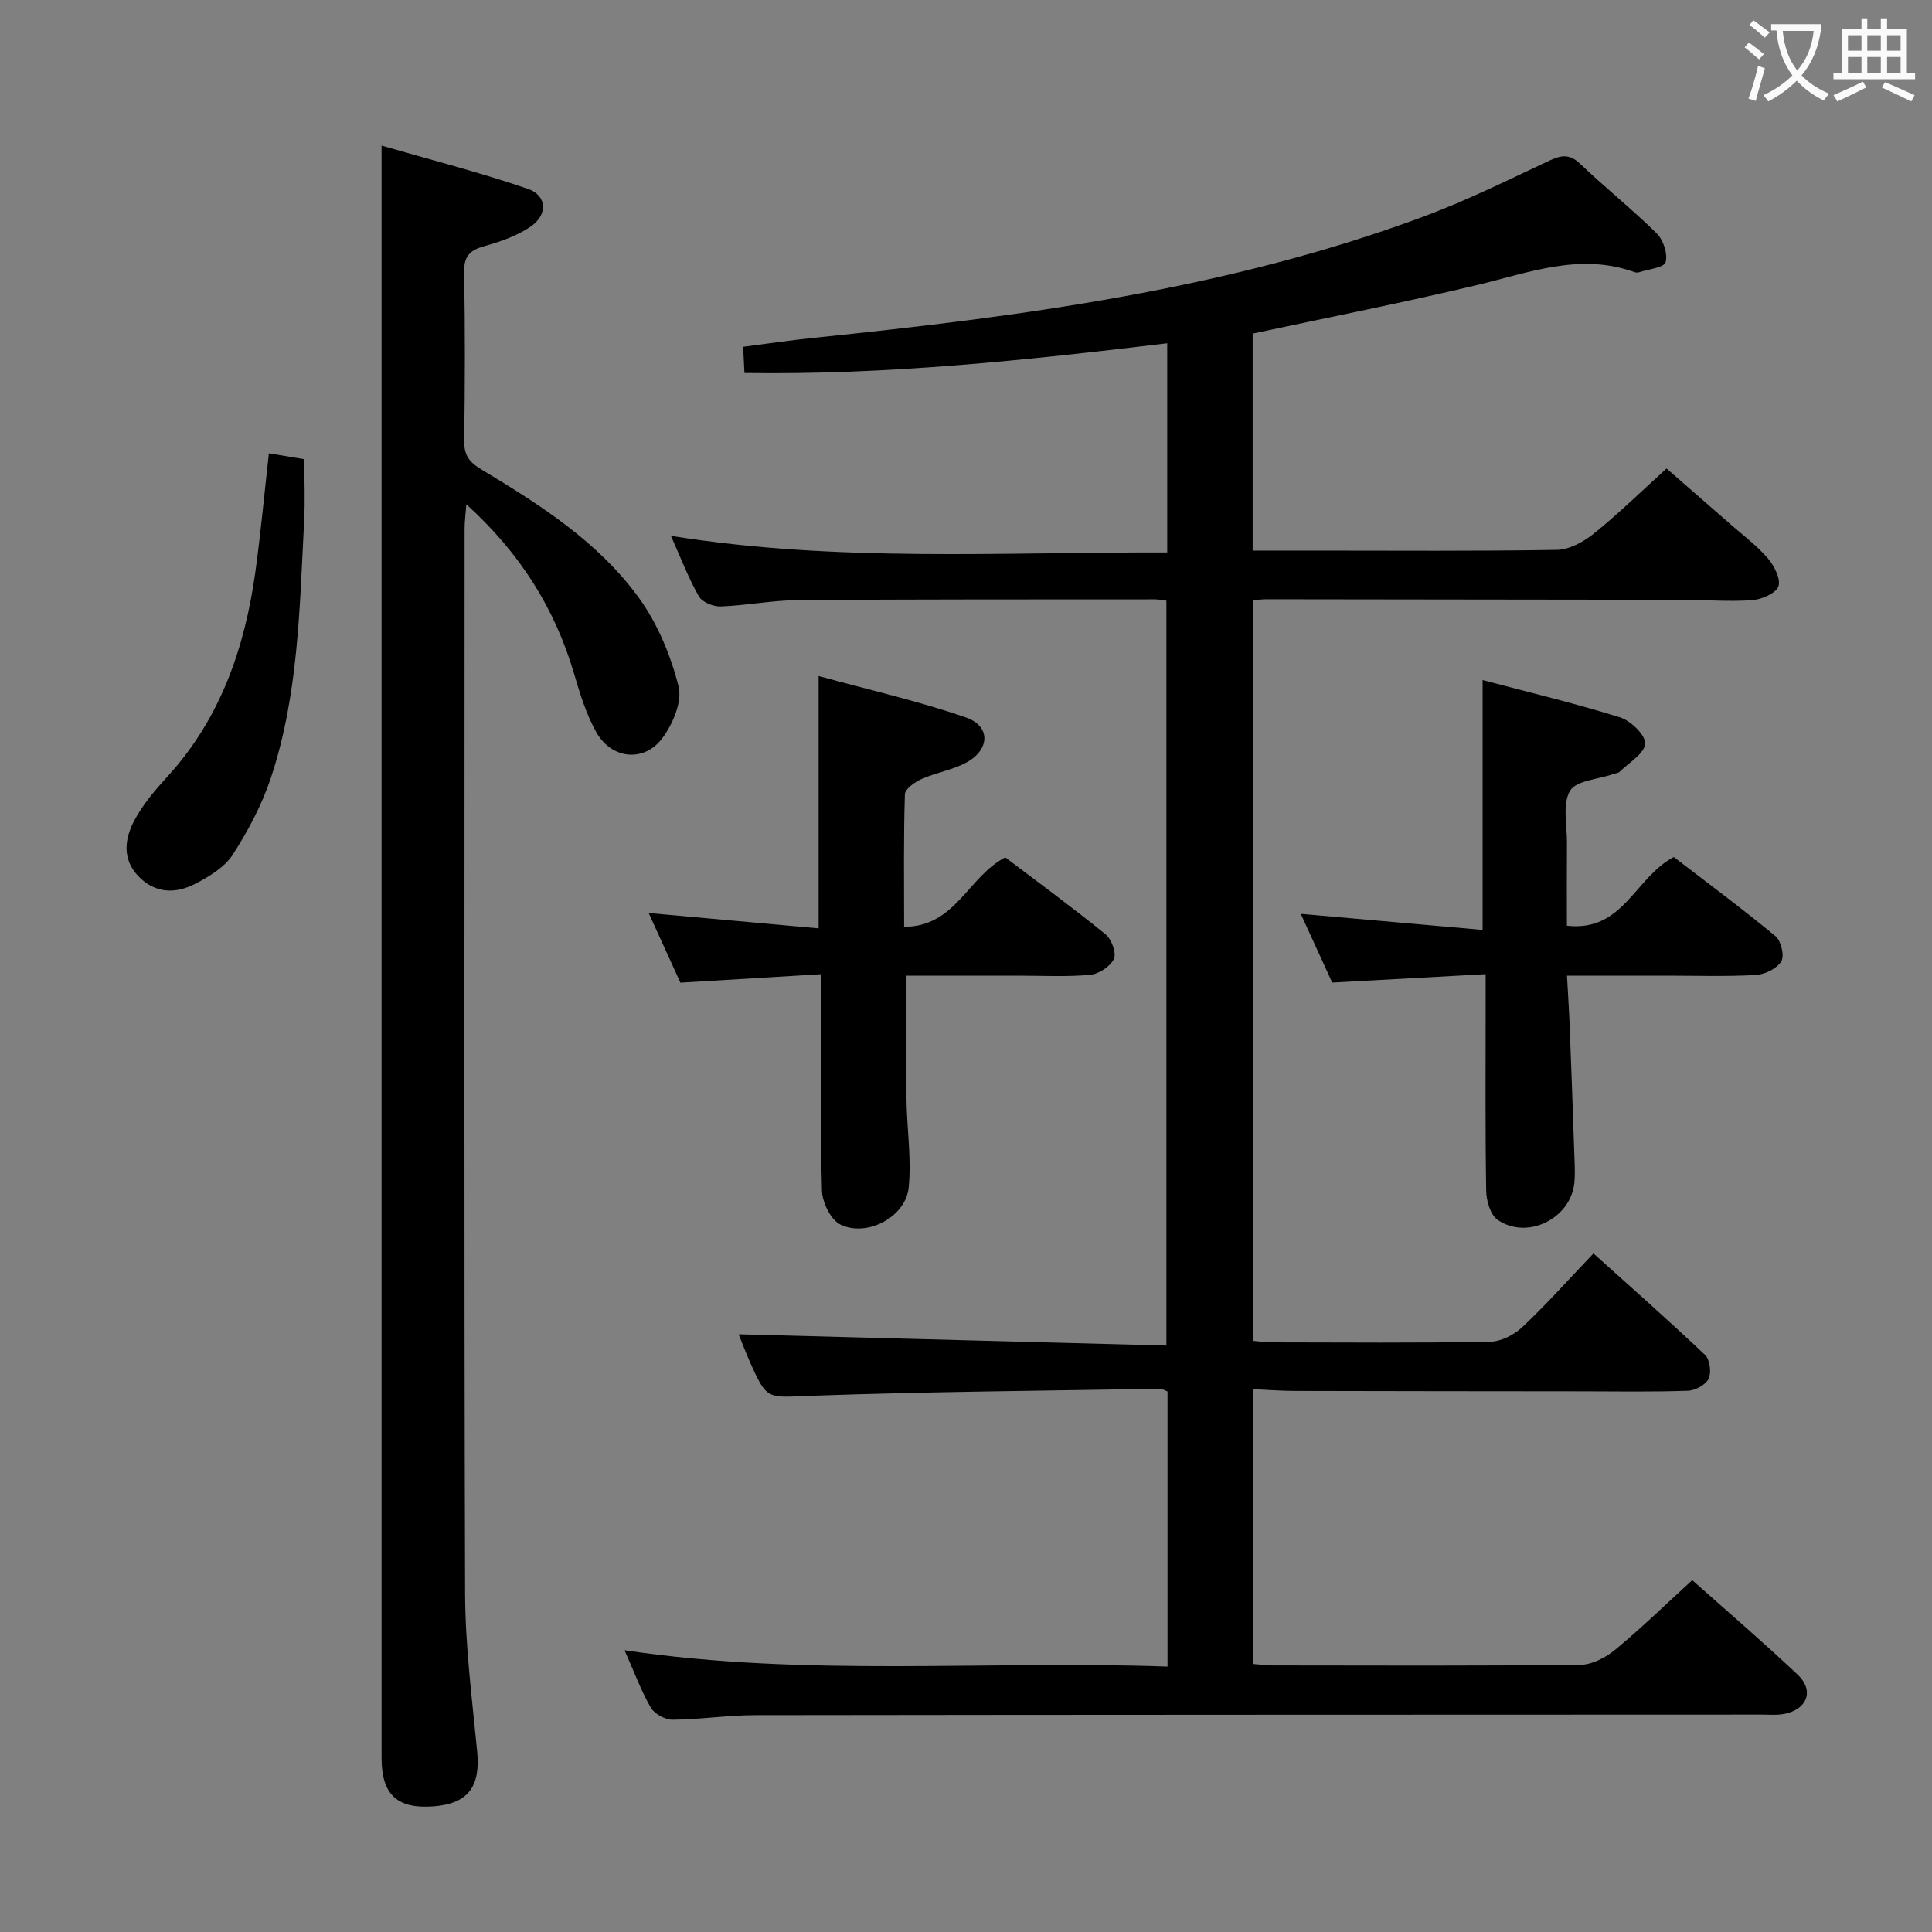 <svg enable-background="new 0 0 400 400" viewBox="0 0 400 400" xmlns="http://www.w3.org/2000/svg"><rect x="0" y="0" width="400" height="400" fill="#808080" stroke="none"/><g fill="#010000"><path d="m241.72 345.05c0-19.72 0-38.35 0-56.96-.65-.24-1.11-.57-1.57-.56-24.13.42-48.26.6-72.38 1.46-8.94.32-8.93 1.06-12.57-7.16-.93-2.1-1.73-4.26-2.27-5.58 29.35.77 58.73 1.54 88.56 2.33 0-51.87 0-102.89 0-154.22-.8-.09-1.58-.27-2.37-.27-24.66.02-49.33-.03-73.99.16-5.3.04-10.58 1.11-15.89 1.31-1.53.06-3.86-.88-4.55-2.09-2.18-3.83-3.75-8-5.78-12.53 34.44 5.53 68.48 3.33 102.75 3.44 0-14.75 0-28.68 0-43.31-29.08 3.5-58.03 6.6-87.53 6.15-.09-1.78-.16-3.22-.27-5.42 4.98-.64 9.82-1.36 14.68-1.86 42.83-4.42 85.45-9.96 126.13-25.08 8.85-3.29 17.37-7.49 25.93-11.52 2.53-1.19 4.28-1.6 6.55.57 5.17 4.94 10.79 9.41 15.87 14.43 1.36 1.35 2.31 4.23 1.82 5.95-.32 1.13-3.55 1.44-5.5 2.08-.29.1-.69.06-.99-.05-11.25-4.03-21.75.12-32.51 2.69-15.3 3.65-30.75 6.69-46.49 10.06v44.92h12.51c16.83 0 33.67.14 50.49-.15 2.59-.05 5.52-1.66 7.63-3.36 5.04-4.07 9.7-8.62 15.06-13.48 3.83 3.34 8.55 7.43 13.25 11.55 2.63 2.3 5.48 4.43 7.73 7.06 1.32 1.54 2.73 4.31 2.17 5.8-.55 1.47-3.49 2.71-5.46 2.85-4.8.34-9.65-.07-14.48-.08-28.66-.05-57.33-.08-85.99-.11-.82 0-1.64.1-2.84.19v153.35c1.2.1 2.62.3 4.04.31 15 .02 30 .15 44.99-.12 2.3-.04 5.03-1.42 6.75-3.05 4.96-4.67 9.5-9.78 14.71-15.24 7.76 6.99 15.56 13.86 23.1 21.01 1 .95 1.35 3.63.75 4.92-.59 1.26-2.76 2.45-4.28 2.5-7.32.26-14.66.13-21.99.12-19.83-.02-39.66-.03-59.49-.08-2.77-.01-5.54-.23-8.64-.37v56.89c1.48.11 2.92.3 4.36.31 21.16.02 42.33.12 63.49-.13 2.45-.03 5.27-1.52 7.24-3.15 5.38-4.45 10.39-9.34 15.91-14.38 6.78 6.04 14.46 12.63 21.81 19.55 3.43 3.23 2.1 7.06-2.52 8.1-1.59.36-3.32.19-4.98.19-69.49.03-138.99.02-208.48.12-5.64.01-11.28.9-16.93.94-1.54.01-3.75-1.19-4.51-2.49-1.98-3.4-3.34-7.16-5.44-11.89 37.81 5.61 74.95 2.04 112.41 3.38z"/><path d="m79 30.15c9.93 2.87 20.26 5.5 30.31 8.96 3.98 1.37 4.13 5.38.53 7.82-2.81 1.9-6.21 3.1-9.52 4.02-3.02.84-4.29 2.06-4.23 5.41.22 11.66.18 23.32.02 34.98-.04 2.93 1.09 4.37 3.51 5.83 12.15 7.3 24.21 14.98 32.65 26.6 3.87 5.33 6.58 11.89 8.21 18.3.81 3.16-1.18 7.87-3.37 10.78-3.81 5.07-10.51 4.32-13.65-1.25-2.08-3.7-3.37-7.92-4.58-12.04-3.98-13.58-11.18-25.02-22.33-35.15-.17 2.23-.36 3.62-.36 5.01-.01 73.46-.12 146.93.1 220.39.03 10.94 1.44 21.89 2.5 32.8.71 7.28-1.85 10.82-9 11.38-7.52.59-10.79-2.41-10.79-10.01 0-102.28 0-204.56 0-306.84 0-8.6 0-17.2 0-26.99z"/><path d="m187.19 191.89c10.68-.02 13.19-10.37 20.94-14.38 6.64 5.04 13.84 10.31 20.76 15.93 1.25 1.01 2.3 3.89 1.73 5.09-.74 1.57-3.12 3.13-4.92 3.3-4.95.45-9.98.17-14.97.17-7.63 0-15.27 0-23.08 0 0 8.79-.08 17.2.03 25.61.08 6.1 1.06 12.26.45 18.27-.62 6.07-8.58 10.32-14.12 7.66-2-.96-3.76-4.58-3.83-7.05-.37-12.98-.18-25.97-.18-38.96 0-1.64 0-3.28 0-5.83-9.75.59-19.11 1.15-29.13 1.75-1.96-4.3-4.13-9.05-6.57-14.42 12.22 1.1 23.66 2.13 35.19 3.18 0-17.62 0-34.32 0-52.25 10.32 2.84 20.61 5.16 30.51 8.59 5.13 1.77 4.98 6.64.1 9.31-2.85 1.56-6.26 2.07-9.26 3.41-1.41.63-3.45 2.05-3.49 3.17-.29 8.95-.16 17.9-.16 27.45z"/><path d="m324.41 191.66c11.65 1.35 14.04-9.97 22.13-14.22 6.75 5.19 14.06 10.6 21.06 16.39 1.16.96 1.89 4.08 1.2 5.21-.92 1.49-3.39 2.71-5.26 2.82-6.14.35-12.31.14-18.47.14-6.64 0-13.29 0-20.64 0 .2 3.74.43 7.14.56 10.54.36 9.13.68 18.26.99 27.39.06 1.66.14 3.34-.03 4.99-.76 7.38-9.74 11.87-15.89 7.63-1.49-1.03-2.33-3.95-2.36-6.01-.21-12.82-.11-25.64-.11-38.46 0-1.8 0-3.61 0-6.39-10.68.58-20.87 1.14-31.77 1.74-1.93-4.22-4.1-8.98-6.51-14.23 12.86 1.14 25.13 2.22 37.65 3.33 0-17.72 0-34.41 0-51.73 9.38 2.48 19.01 4.78 28.44 7.72 2.23.7 5.32 3.69 5.21 5.45-.13 2.04-3.33 3.91-5.25 5.79-.32.32-.92.34-1.39.51-3.1 1.09-7.67 1.32-8.92 3.47-1.61 2.78-.6 7.09-.63 10.75-.04 5.61-.01 11.24-.01 17.17z"/><path d="m55.67 93.85c2.56.43 4.65.78 7.33 1.23 0 4.27.19 8.54-.03 12.79-.95 17.89-1.15 35.93-6.88 53.15-1.85 5.58-4.7 10.95-7.89 15.91-1.67 2.6-4.84 4.52-7.71 6.02-4.1 2.14-8.39 2.1-11.88-1.58-3.41-3.59-2.76-7.82-.76-11.57 1.77-3.32 4.33-6.29 6.89-9.1 10.96-12.04 15.95-26.62 18.14-42.36 1.1-8 1.84-16.04 2.79-24.49z"/></g><path d="m362.1 8.8c1.1.8 2.1 1.6 3.1 2.4l-1 1.1c-1.3-1.1-2.3-2-3-2.5zm1.9 4.8c.5.2.9.4 1.4.5-.6 2.3-1.3 4.5-1.9 6.8l-1.5-.5c.8-2.1 1.4-4.3 2-6.8zm-1-9.4c1.3.9 2.4 1.8 3.4 2.5l-1 1.1c-1.4-1.2-2.4-2.1-3.2-2.6zm3.7 2.2v-1.4h10.3v1.2c-.5 3.6-1.8 6.8-4 9.4 1.5 1.6 3.4 2.8 5.7 3.8-.3.4-.7.8-1.1 1.4-2.3-1.1-4.1-2.5-5.6-4.1-1.6 1.6-3.6 3.1-5.9 4.3-.3-.5-.7-.9-1-1.3 2.4-1.1 4.4-2.5 6-4.1-1.9-2.5-3-5.6-3.3-9.3h-1.1zm8.8 0h-6.4c.3 3.3 1.3 6 3 8.2 2-2.3 3.1-5.1 3.4-8.2z" fill="#fbfafa"/><path d="m385.3 3.8h1.3v2.2h2.8v-2.2h1.3v2.2h4.1v9.1h1.7v1.3h-16.9v-1.3h1.7v-9.1h4.1v-2.2zm.4 13.1.7 1.2c-1.8.9-3.8 1.9-6 2.9-.2-.4-.5-.8-.8-1.3 2.3-1 4.3-1.9 6.1-2.8zm-3.1-6.4h2.8v-3.2h-2.8zm0 4.6h2.8v-3.3h-2.8zm4-4.6h2.8v-3.2h-2.8zm0 4.6h2.8v-3.3h-2.8zm3.7 1.9c2.1.9 4.1 1.8 6.1 2.7l-.7 1.3c-2.2-1.1-4.2-2-6.1-2.9zm3.2-9.7h-2.8v3.2h2.8zm-2.8 7.8h2.8v-3.3h-2.8z" fill="#fbfafa"/></svg>